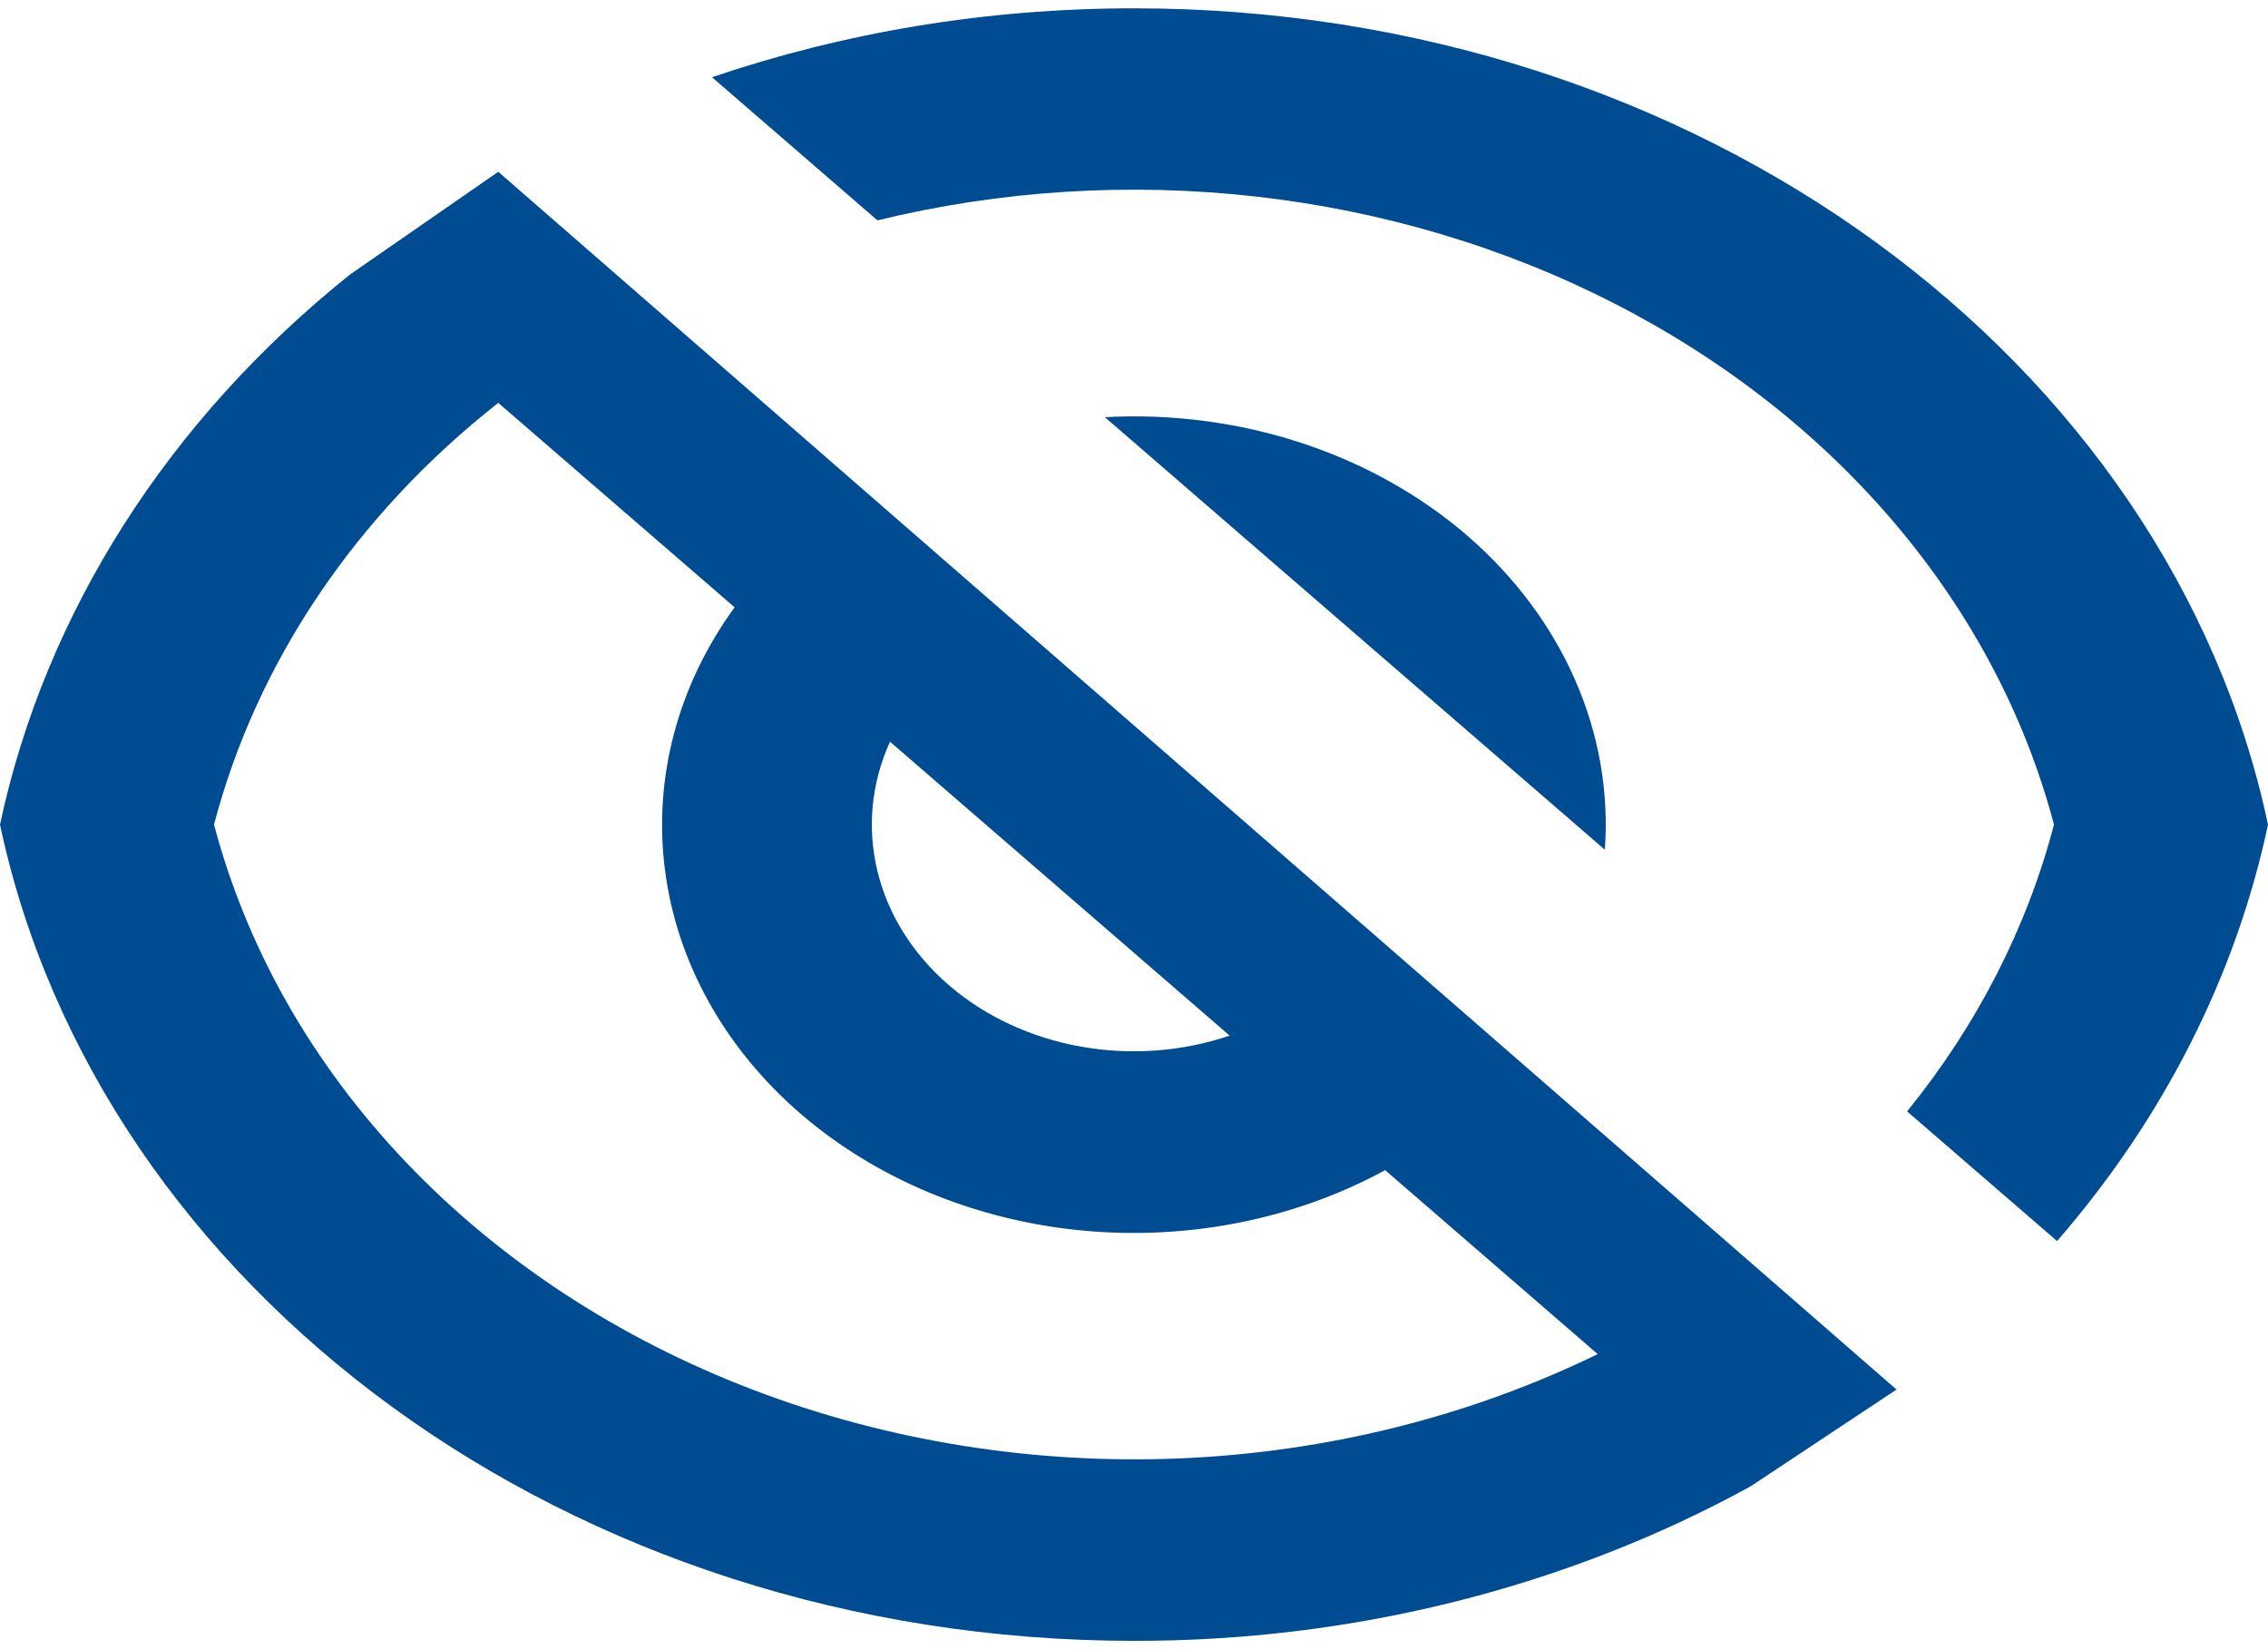 <svg width="33" height="24" viewBox="0 0 33 24" fill="none" xmlns="http://www.w3.org/2000/svg">
<path d="M25.471 21.631C22.788 23.104 19.676 23.883 16.5 23.879C8.277 23.879 1.435 18.758 0 12C0.656 8.926 2.443 6.117 5.094 3.994L7.25 2.5L27.595 20.222L25.471 21.631ZM7.25 5.863C5.178 7.493 3.734 9.636 3.114 12C3.591 13.804 4.547 15.486 5.907 16.913C7.267 18.341 8.993 19.474 10.948 20.222C12.903 20.97 15.033 21.313 17.168 21.224C19.303 21.134 21.385 20.614 23.247 19.706L20.154 17.029C18.837 17.747 17.278 18.056 15.732 17.906C14.185 17.756 12.744 17.155 11.643 16.203C10.543 15.251 9.849 14.003 9.676 12.665C9.503 11.327 9.86 9.977 10.689 8.838L7.25 5.863ZM17.894 15.073L12.95 10.794C12.678 11.392 12.614 12.045 12.766 12.674C12.917 13.302 13.277 13.879 13.802 14.333C14.327 14.788 14.994 15.099 15.72 15.23C16.447 15.361 17.202 15.306 17.892 15.071L17.894 15.073ZM29.931 18.061L27.749 16.174C28.769 14.916 29.494 13.498 29.886 12C29.471 10.429 28.692 8.947 27.595 7.645C26.499 6.343 25.107 5.247 23.506 4.425C21.905 3.602 20.127 3.07 18.281 2.861C16.435 2.652 14.559 2.769 12.767 3.207L10.36 1.124C12.262 0.477 14.334 0.121 16.5 0.121C24.723 0.121 31.565 5.242 33 12C32.533 14.199 31.482 16.273 29.931 18.061ZM16.078 6.071C17.048 6.019 18.021 6.146 18.93 6.444C19.84 6.742 20.666 7.204 21.354 7.799C22.041 8.395 22.575 9.11 22.919 9.897C23.264 10.684 23.411 11.525 23.351 12.366L16.076 6.071H16.078Z" fill="#004C92"/>
</svg>
